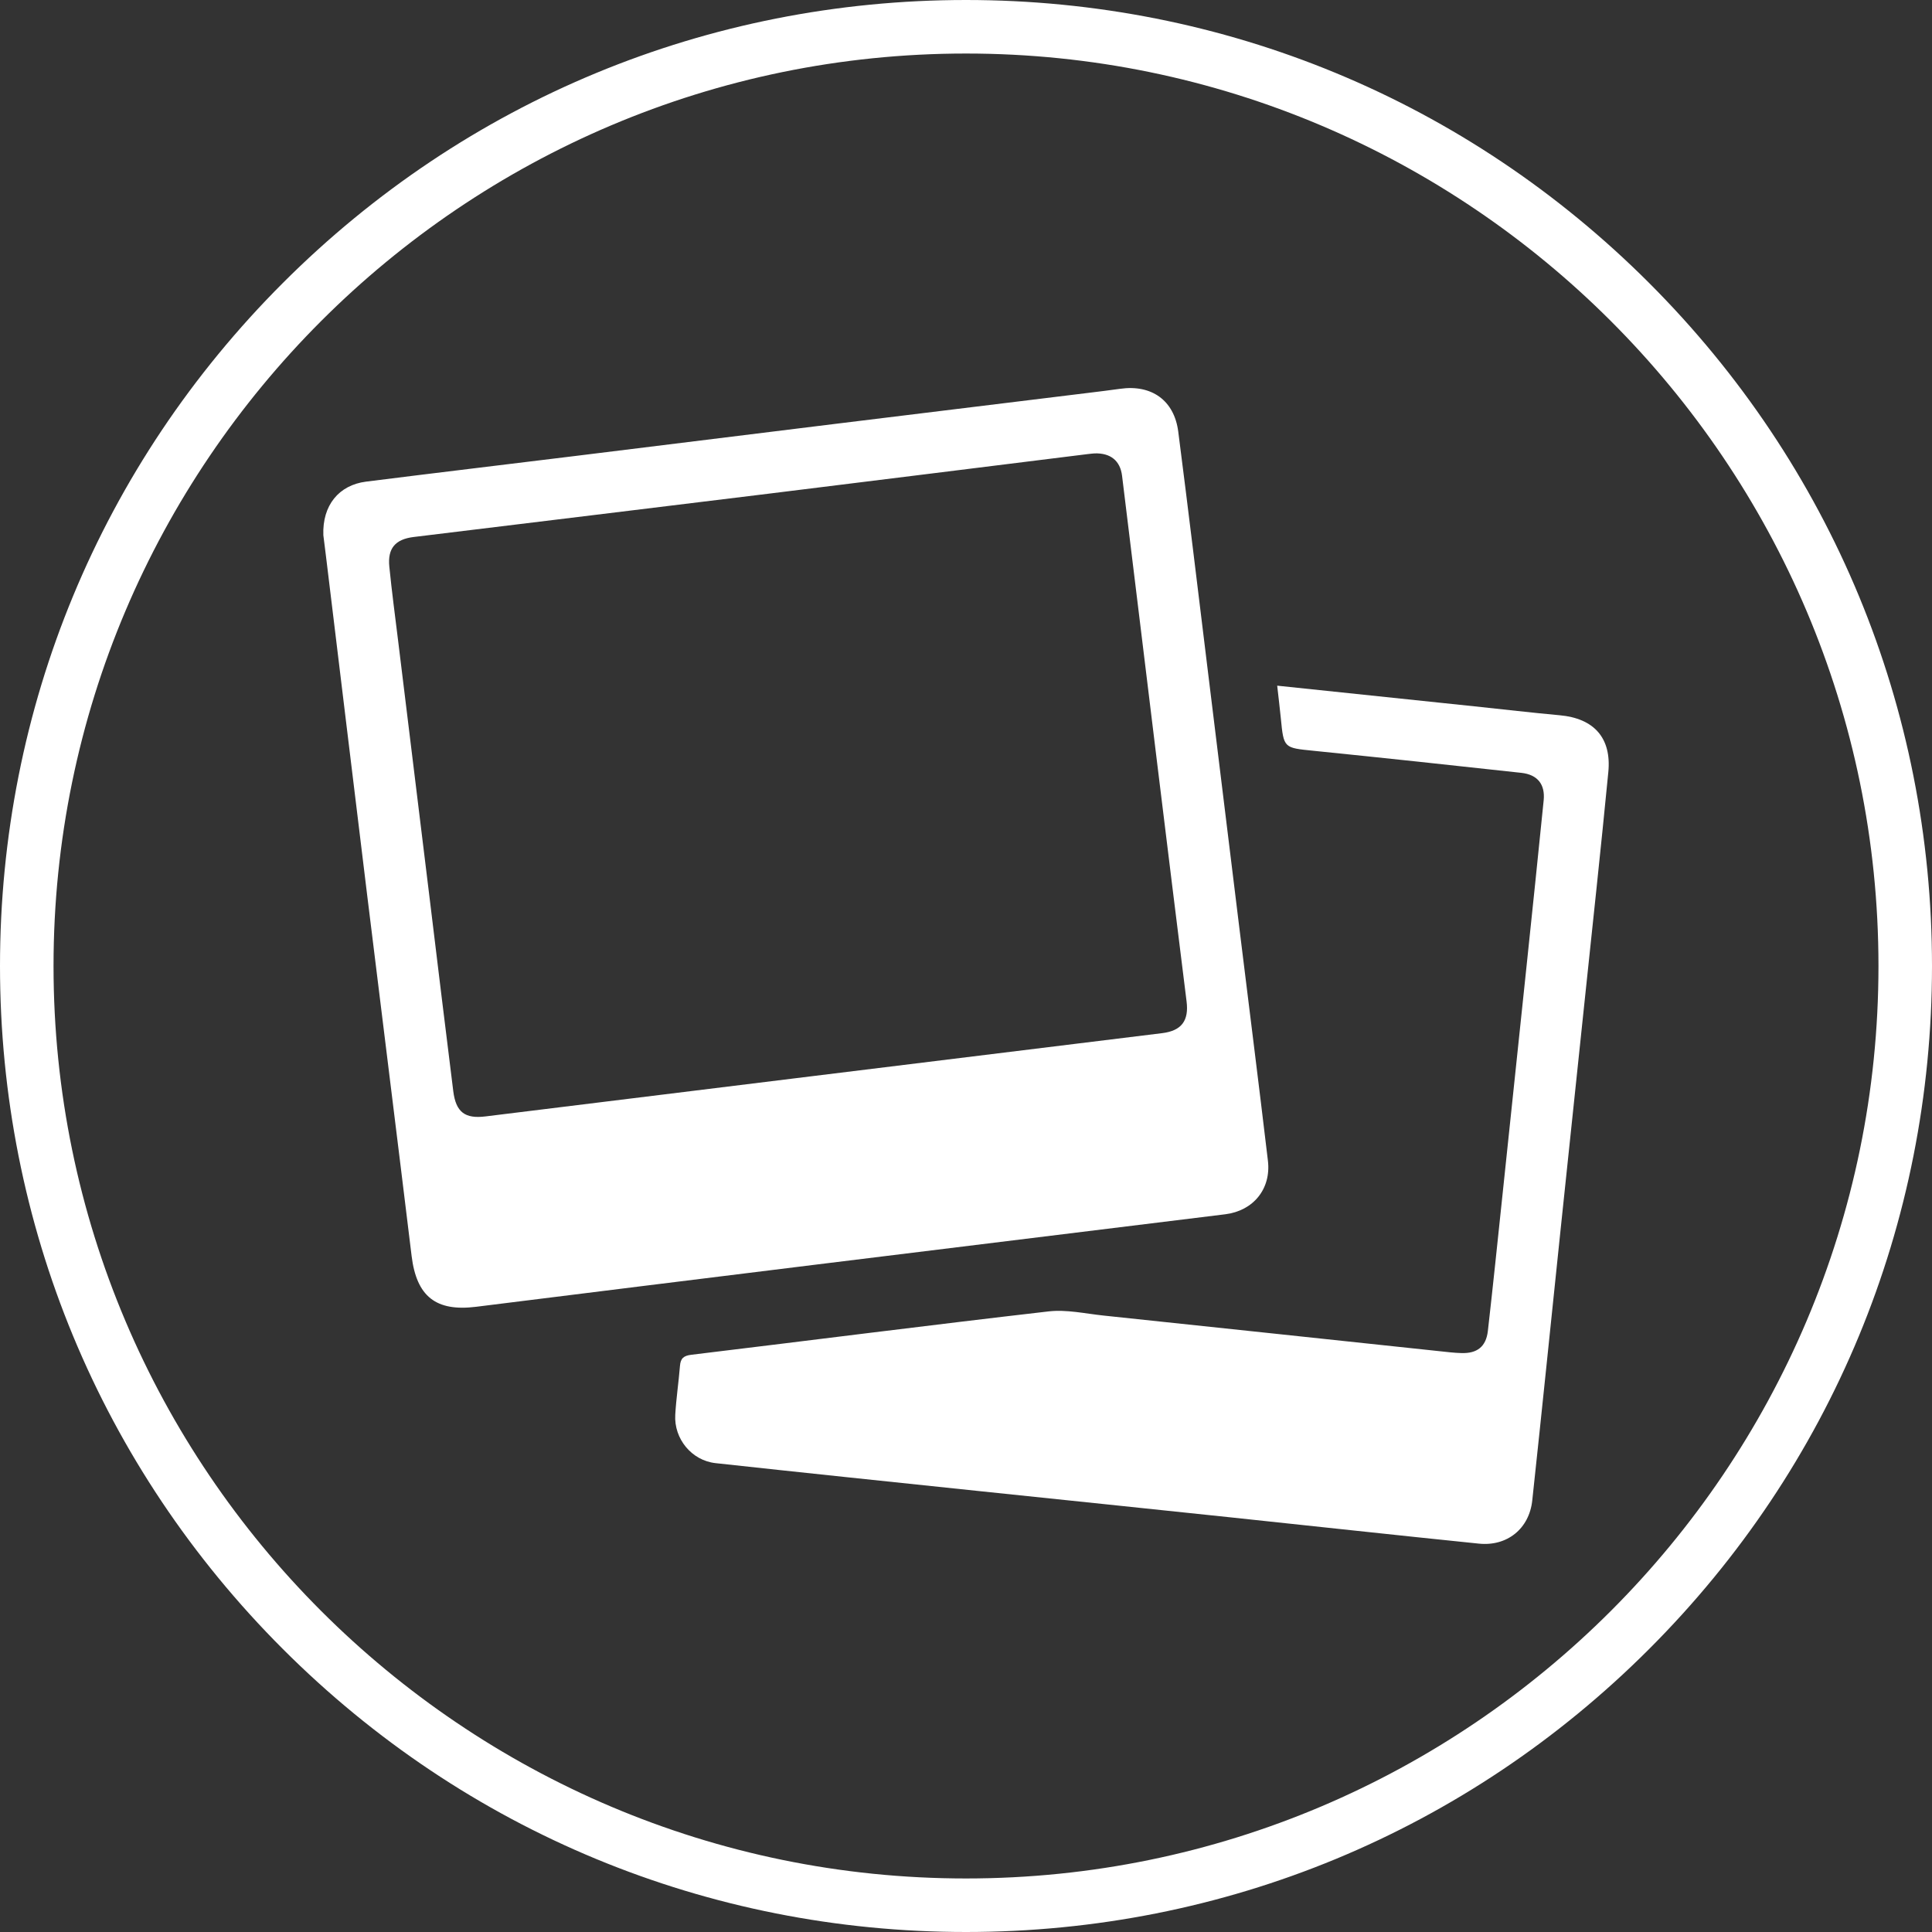<?xml version="1.0" encoding="utf-8"?>
<!-- Generator: Adobe Illustrator 17.0.0, SVG Export Plug-In . SVG Version: 6.00 Build 0)  -->
<!DOCTYPE svg PUBLIC "-//W3C//DTD SVG 1.1//EN" "http://www.w3.org/Graphics/SVG/1.1/DTD/svg11.dtd">
<svg version="1.1" id="Layer_1" xmlns="http://www.w3.org/2000/svg" xmlns:xlink="http://www.w3.org/1999/xlink" x="0px" y="0px"
	 width="41px" height="41px" viewBox="0 0 41 41" style="enable-background:new 0 0 41 41;" xml:space="preserve">
<rect x="0" y="0" width="41" height="41" fill="#333333" stroke="none"/>
<style type="text/css">
	.st0{fill:#FFFFFF;}
</style>
<g id="XMLID_128_">
	<g id="XMLID_72_">
		<path id="XMLID_74_" class="st0" d="M6.862,11.358c-0.024-0.637,0.332-1.064,0.906-1.137c1.483-0.187,2.968-0.363,4.452-0.546
			c1.819-0.224,3.638-0.45,5.458-0.674c1.802-0.222,3.604-0.441,5.405-0.662c0.23-0.028,0.459-0.056,0.688-0.088
			c0.666-0.095,1.147,0.244,1.233,0.907c0.218,1.694,0.421,3.391,0.629,5.087c0.222,1.811,0.443,3.621,0.666,5.432
			c0.203,1.652,0.412,3.302,0.608,4.955c0.071,0.6-0.311,1.064-0.907,1.137c-2.906,0.358-5.812,0.714-8.717,1.072
			c-2.393,0.295-4.786,0.592-7.179,0.891c-0.855,0.107-1.264-0.221-1.369-1.078c-0.309-2.544-0.628-5.087-0.94-7.631
			c-0.294-2.402-0.584-4.805-0.876-7.208C6.897,11.637,6.875,11.461,6.862,11.358z M23.227,9.622
			c-0.035,0.003-0.088,0.007-0.141,0.014c-2.243,0.278-4.486,0.559-6.729,0.835c-2.526,0.311-5.053,0.616-7.579,0.925
			c-0.39,0.048-0.555,0.241-0.516,0.629c0.053,0.531,0.124,1.061,0.189,1.591c0.222,1.82,0.445,3.639,0.668,5.459
			c0.166,1.36,0.329,2.721,0.5,4.081c0.056,0.447,0.249,0.59,0.684,0.536c2.182-0.268,4.363-0.537,6.544-0.806
			c2.605-0.32,5.211-0.64,7.816-0.961c0.414-0.051,0.569-0.267,0.518-0.673c-0.208-1.66-0.411-3.32-0.615-4.981
			c-0.252-2.058-0.501-4.116-0.754-6.174C23.773,9.777,23.567,9.61,23.227,9.622z"/>
		<path id="XMLID_73_" class="st0" d="M27.104,14.551c1.432,0.15,2.811,0.294,4.191,0.439c0.602,0.063,1.203,0.134,1.806,0.189
			c0.725,0.066,1.101,0.48,1.03,1.207c-0.158,1.63-0.335,3.258-0.506,4.887c-0.169,1.611-0.34,3.222-0.508,4.833
			c-0.2,1.912-0.394,3.825-0.6,5.736c-0.064,0.599-0.533,0.978-1.133,0.916c-1.762-0.18-3.523-0.373-5.284-0.559
			c-1.77-0.187-3.541-0.37-5.311-0.555c-1.868-0.196-3.736-0.39-5.603-0.594c-0.508-0.055-0.886-0.517-0.856-1.027
			c0.02-0.346,0.072-0.69,0.1-1.036c0.013-0.161,0.076-0.217,0.243-0.237c2.527-0.305,5.051-0.629,7.579-0.92
			c0.381-0.044,0.779,0.047,1.167,0.088c2.452,0.258,4.903,0.52,7.354,0.78c0.08,0.008,0.16,0.014,0.24,0.016
			c0.333,0.011,0.524-0.135,0.562-0.47c0.11-0.964,0.209-1.929,0.311-2.894c0.171-1.62,0.342-3.239,0.511-4.859
			c0.122-1.168,0.245-2.337,0.362-3.506c0.034-0.339-0.129-0.546-0.473-0.584c-1.469-0.161-2.937-0.319-4.407-0.468
			c-0.636-0.064-0.636-0.053-0.698-0.691C27.16,15.024,27.132,14.806,27.104,14.551z"/>
	</g>
	<g id="XMLID_68_">
		<path id="XMLID_69_" class="st0" d="M20.5,41c-5.476,0-10.624-2.132-14.496-6.004S0,25.976,0,20.5S2.132,9.876,6.004,6.004
			S15.024,0,20.5,0s10.624,2.132,14.496,6.004S41,15.024,41,20.5s-2.132,10.624-6.004,14.496S25.976,41,20.5,41z M20.5,1.136
			C9.823,1.136,1.136,9.823,1.136,20.5S9.823,39.864,20.5,39.864S39.864,31.177,39.864,20.5S31.177,1.136,20.5,1.136z"/>
	</g>
</g>
</svg>
